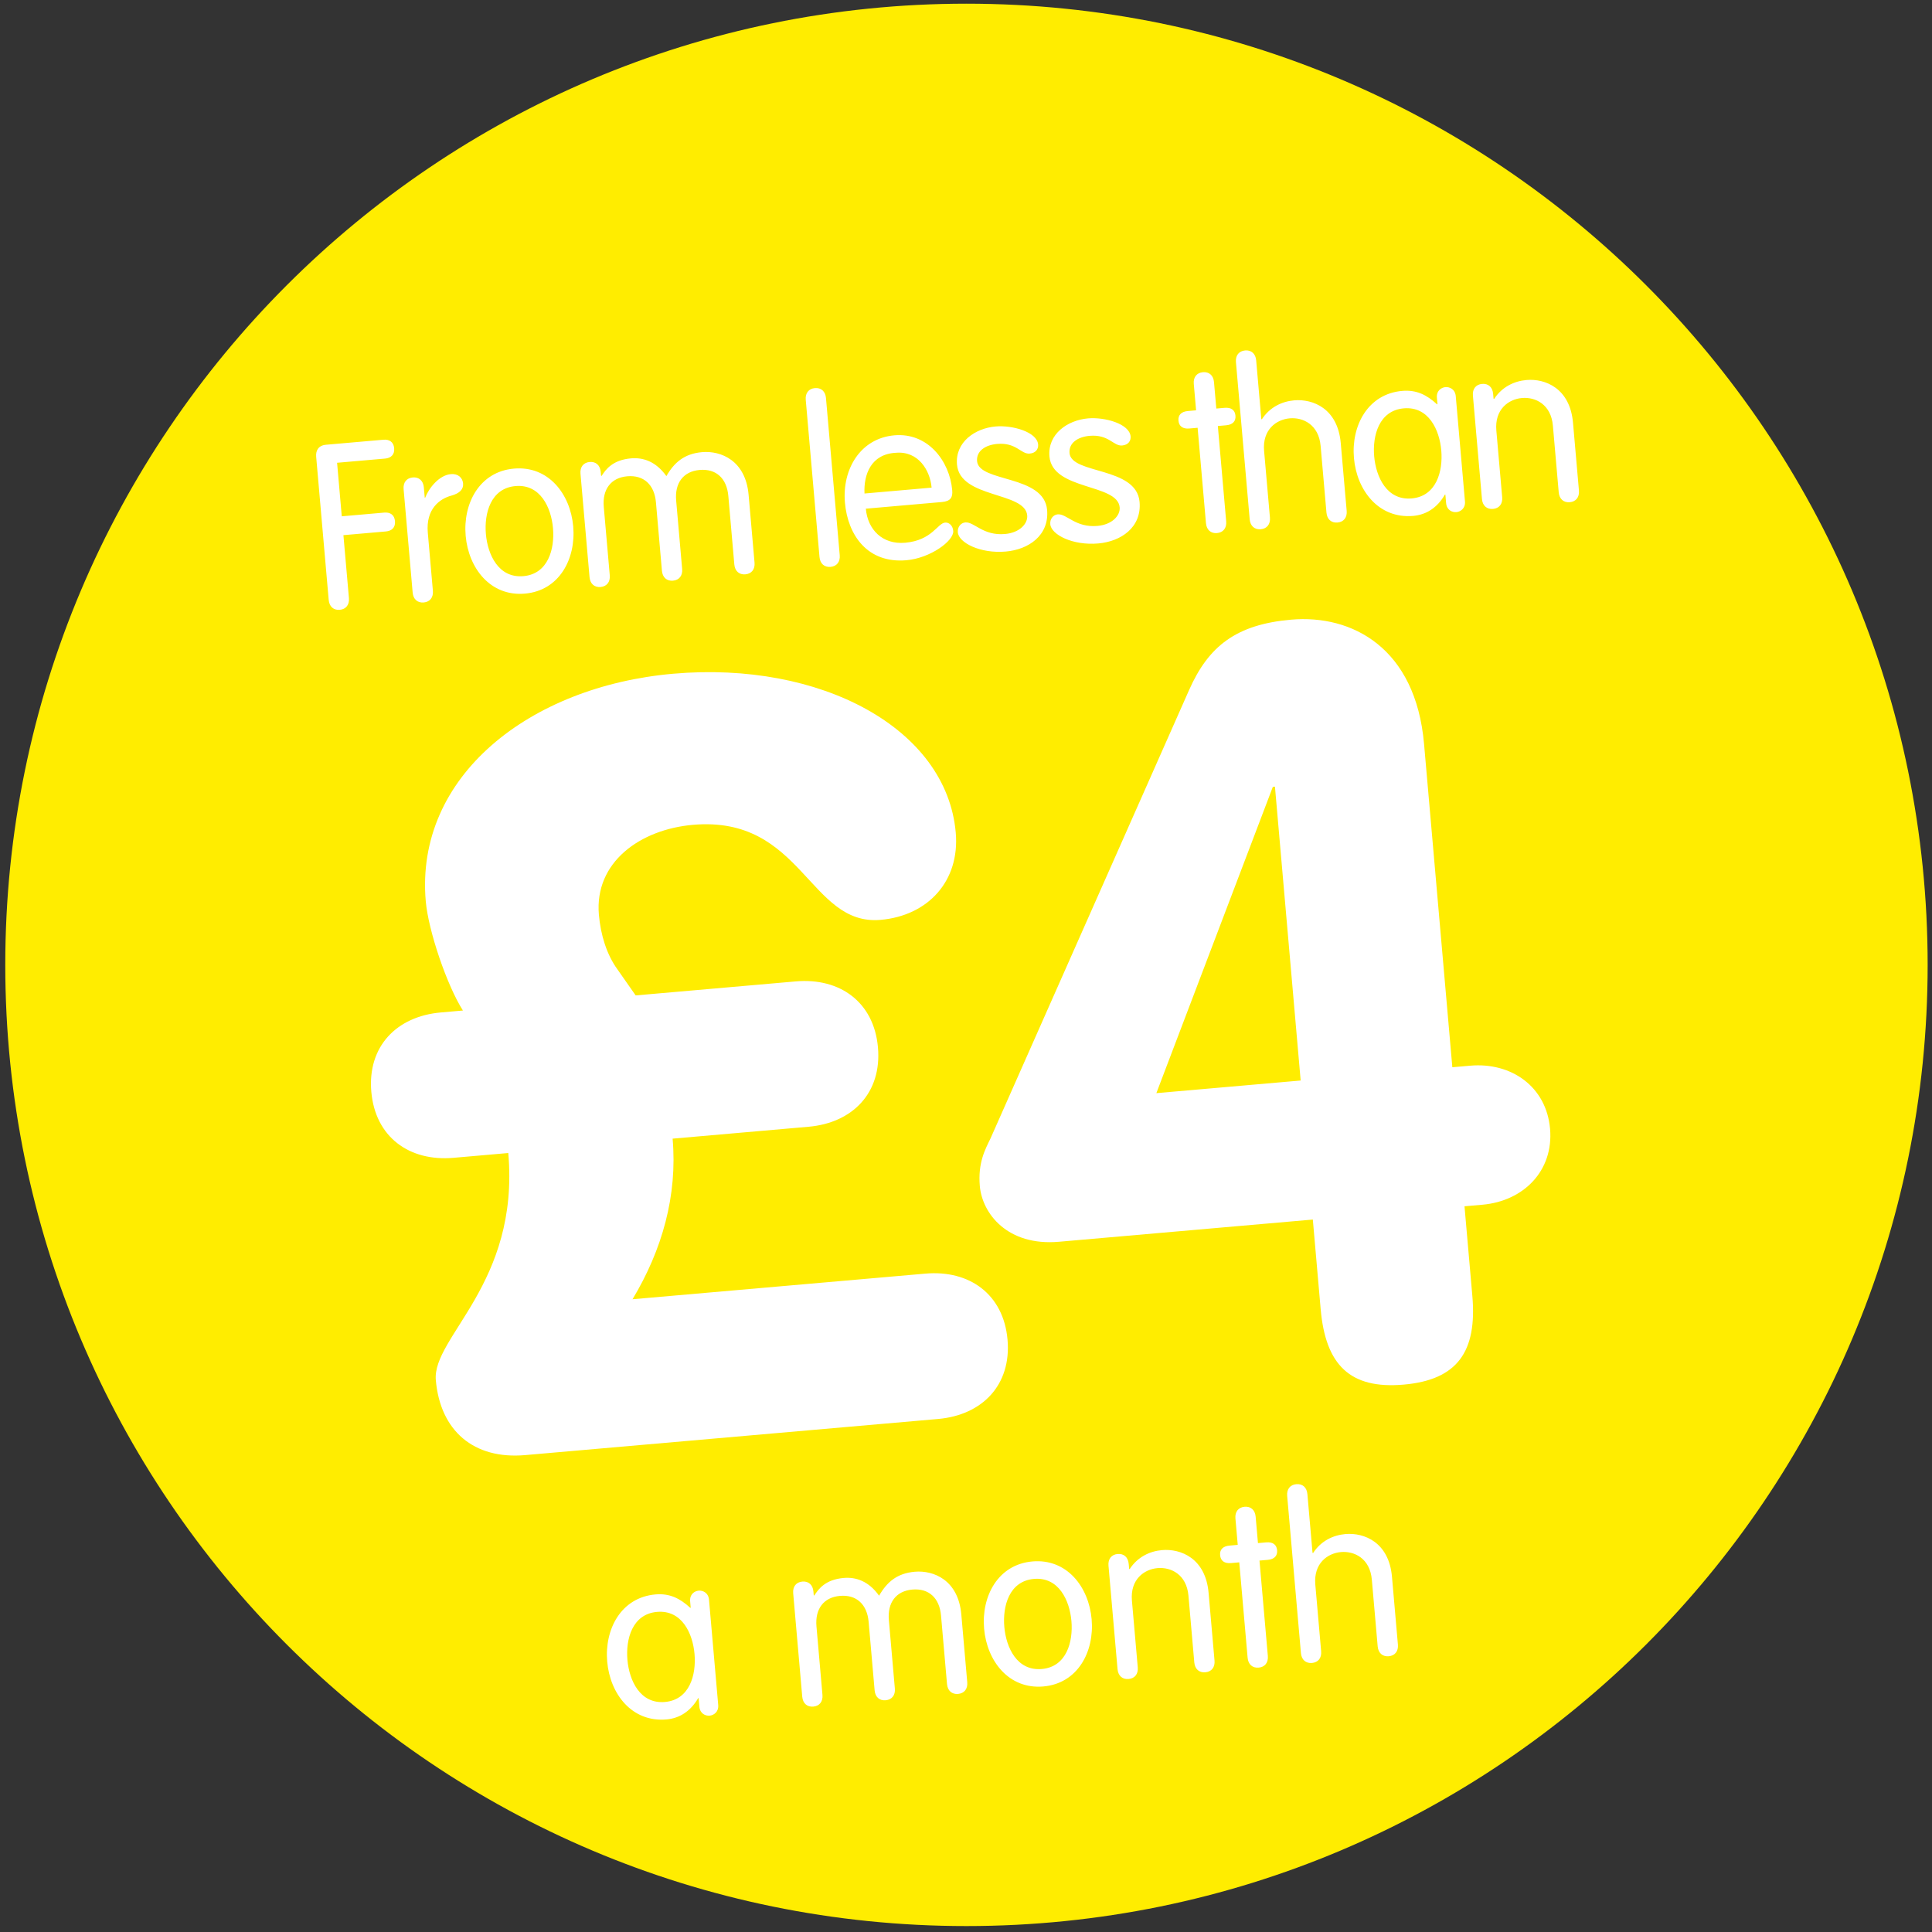 <?xml version="1.0" encoding="UTF-8" standalone="no"?>
<svg width="180px" height="180px" viewBox="0 0 180 180" version="1.1" xmlns="http://www.w3.org/2000/svg" xmlns:xlink="http://www.w3.org/1999/xlink">
    <rect x="0" y="0" width="180" height="180" fill="#333333" stroke="none"/>
    <!-- Generator: Sketch 39.1 (31720) - http://www.bohemiancoding.com/sketch -->
    <title>roundel-inaccessible-sunshine-one</title>
    <desc>Created with Sketch.</desc>
    <defs></defs>
    <g id="Templates" stroke="none" stroke-width="1" fill="none" fill-rule="evenodd">
        <g id="14-roundels" transform="translate(-829, -4974)">
            <g id="roundel-inaccessible-sunshine-one" transform="translate(829.043, 4973.895)">
                <path d="M179.552,90 C179.552,139.458 139.458,179.552 90,179.552 C40.542,179.552 0.448,139.458 0.448,90 C0.448,40.542 40.542,0.448 90,0.448 C139.458,0.448 179.552,40.542 179.552,90 L179.552,90 Z" id="Stroke-1" fill="#FFED00"></path>
                <path d="M59.627,90.273 L58.149,87.712 C57.263,86.235 56.869,84.363 56.869,82.491 C56.869,77.566 61.4,74.906 66.325,74.906 C76.57,74.906 76.275,85.25 82.973,85.25 C87.406,85.25 90.657,82.294 90.657,77.763 C90.657,68.011 79.525,60.721 65.734,60.721 C52.337,60.721 40.91,68.109 40.91,79.832 C40.91,82.59 42.191,87.811 43.472,90.273 L41.403,90.273 C37.266,90.273 34.31,92.835 34.31,97.07 C34.31,101.306 37.266,103.867 41.403,103.867 L46.525,103.867 C46.525,116.082 37.955,120.318 37.955,124.357 C37.955,129.085 40.812,132.041 45.639,132.041 L84.254,132.041 C88.391,132.041 91.346,129.479 91.346,125.244 C91.346,121.008 88.391,118.447 84.254,118.447 L56.869,118.447 C60.021,114.112 61.893,109.187 61.893,103.867 L74.6,103.867 C78.737,103.867 81.693,101.306 81.693,97.07 C81.693,92.835 78.737,90.273 74.6,90.273 L59.627,90.273 Z M120.657,116.575 L120.657,124.948 C120.657,130.169 122.725,132.632 127.749,132.632 C132.773,132.632 134.842,130.169 134.842,124.948 L134.842,116.575 L136.516,116.575 C140.358,116.575 143.412,114.014 143.412,110.073 C143.412,106.133 140.358,103.572 136.516,103.572 L134.842,103.572 L134.842,73.33 C134.842,64.366 129.227,60.721 123.513,60.721 C118.391,60.721 115.633,62.494 113.466,66.435 L91.4,106.429 C90.809,107.414 90.021,108.596 90.021,110.763 C90.021,113.324 92.09,116.575 96.916,116.575 L120.657,116.575 Z M120.657,103.572 L107.161,103.572 L120.46,76.088 L120.657,76.088 L120.657,103.572 Z" id="£4" fill="#FFFFFF" transform="translate(88.861, 96.676) rotate(-5) translate(-88.861, -96.676) "></path>
                <path d="M31.61,45.04 L35.586,45.04 C36.123,45.04 36.51,44.76 36.51,44.159 C36.51,43.557 36.123,43.277 35.586,43.277 L31.61,43.277 L31.61,38.27 L36.102,38.27 C36.639,38.27 37.026,37.99 37.026,37.388 C37.026,36.787 36.639,36.507 36.102,36.507 L30.729,36.507 C30.019,36.507 29.718,36.959 29.718,37.539 L29.718,50.929 C29.718,51.552 30.084,51.939 30.664,51.939 C31.244,51.939 31.61,51.552 31.61,50.929 L31.61,45.04 Z M37.57,50.929 C37.57,51.552 37.936,51.939 38.516,51.939 C39.096,51.939 39.462,51.552 39.462,50.929 L39.462,45.491 C39.462,43.277 40.837,42.439 41.955,42.246 C42.75,42.095 43.137,41.751 43.137,41.214 C43.137,40.677 42.75,40.247 42.084,40.247 C40.988,40.247 39.935,41.343 39.505,42.224 L39.462,42.224 L39.462,41.257 C39.462,40.634 39.096,40.247 38.516,40.247 C37.936,40.247 37.57,40.634 37.57,41.257 L37.57,50.929 Z M42.951,46.093 C42.951,49.123 44.756,51.939 47.98,51.939 C51.204,51.939 53.009,49.123 53.009,46.093 C53.009,43.062 51.204,40.247 47.98,40.247 C44.756,40.247 42.951,43.062 42.951,46.093 L42.951,46.093 Z M44.842,46.093 C44.842,44.159 45.659,41.88 47.98,41.88 C50.301,41.88 51.118,44.159 51.118,46.093 C51.118,48.027 50.301,50.305 47.98,50.305 C45.659,50.305 44.842,48.027 44.842,46.093 L44.842,46.093 Z M60.883,50.929 C60.883,51.552 61.248,51.939 61.828,51.939 C62.409,51.939 62.774,51.552 62.774,50.929 L62.774,44.524 C62.774,42.891 63.677,41.88 65.203,41.88 C66.75,41.88 67.653,42.891 67.653,44.524 L67.653,50.929 C67.653,51.552 68.018,51.939 68.598,51.939 C69.179,51.939 69.544,51.552 69.544,50.929 L69.544,44.588 C69.544,41.365 67.33,40.247 65.568,40.247 C63.913,40.247 62.903,40.978 62.065,42.181 C61.205,40.72 60.044,40.247 58.927,40.247 C57.207,40.247 56.498,41.064 56.047,41.644 L56.004,41.601 L56.004,41.257 C56.004,40.634 55.638,40.247 55.058,40.247 C54.478,40.247 54.112,40.634 54.112,41.257 L54.112,50.929 C54.112,51.552 54.478,51.939 55.058,51.939 C55.638,51.939 56.004,51.552 56.004,50.929 L56.004,44.524 C56.004,42.891 56.906,41.88 58.432,41.88 C59.98,41.88 60.883,42.891 60.883,44.524 L60.883,50.929 Z M77.511,36.228 C77.511,35.605 77.145,35.218 76.565,35.218 C75.985,35.218 75.619,35.605 75.619,36.228 L75.619,50.929 C75.619,51.552 75.985,51.939 76.565,51.939 C77.145,51.939 77.511,51.552 77.511,50.929 L77.511,36.228 Z M87.426,46.824 C88.243,46.824 88.479,46.48 88.479,45.814 C88.479,43.062 86.674,40.247 83.557,40.247 C80.355,40.247 78.421,42.998 78.421,46.093 C78.421,49.123 80.011,51.939 83.665,51.939 C85.9,51.939 88.243,50.52 88.243,49.596 C88.243,49.059 87.899,48.758 87.555,48.758 C86.846,48.758 86.201,50.305 83.686,50.305 C81.558,50.305 80.312,48.779 80.312,46.824 L87.426,46.824 Z M80.312,45.405 C80.376,43.664 81.215,41.794 83.557,41.88 C85.642,41.88 86.588,43.772 86.588,45.405 L80.312,45.405 Z M89.131,43.471 C89.131,46.652 95.235,46.523 95.235,48.758 C95.235,49.532 94.397,50.305 93.021,50.305 C90.958,50.305 90.27,48.908 89.432,48.908 C89.023,48.908 88.658,49.252 88.658,49.768 C88.658,50.735 90.549,51.939 92.957,51.939 C95.084,51.939 97.126,50.8 97.126,48.414 C97.126,45.104 91.022,45.319 91.022,43.32 C91.022,42.353 91.946,41.88 93.021,41.88 C94.826,41.88 95.149,43.041 95.966,43.041 C96.546,43.041 96.825,42.676 96.825,42.267 C96.825,41.085 94.59,40.247 93.021,40.247 C91.108,40.247 89.131,41.365 89.131,43.471 L89.131,43.471 Z M97.778,43.471 C97.778,46.652 103.882,46.523 103.882,48.758 C103.882,49.532 103.044,50.305 101.668,50.305 C99.605,50.305 98.917,48.908 98.079,48.908 C97.671,48.908 97.305,49.252 97.305,49.768 C97.305,50.735 99.197,51.939 101.604,51.939 C103.732,51.939 105.773,50.8 105.773,48.414 C105.773,45.104 99.669,45.319 99.669,43.32 C99.669,42.353 100.594,41.88 101.668,41.88 C103.474,41.88 103.796,43.041 104.613,43.041 C105.193,43.041 105.472,42.676 105.472,42.267 C105.472,41.085 103.237,40.247 101.668,40.247 C99.755,40.247 97.778,41.365 97.778,43.471 L97.778,43.471 Z M111.763,40.376 L110.989,40.376 C110.366,40.376 110.043,40.677 110.043,41.193 C110.043,41.708 110.366,42.009 110.989,42.009 L111.763,42.009 L111.763,50.929 C111.763,51.552 112.128,51.939 112.708,51.939 C113.289,51.939 113.654,51.552 113.654,50.929 L113.654,42.009 L114.428,42.009 C115.051,42.009 115.373,41.708 115.373,41.193 C115.373,40.677 115.051,40.376 114.428,40.376 L113.654,40.376 L113.654,37.904 C113.654,37.281 113.289,36.894 112.708,36.894 C112.128,36.894 111.763,37.281 111.763,37.904 L111.763,40.376 Z M123.032,50.929 C123.032,51.552 123.397,51.939 123.978,51.939 C124.558,51.939 124.923,51.552 124.923,50.929 L124.923,44.588 C124.923,41.365 122.709,40.247 120.947,40.247 C119.808,40.247 118.626,40.677 117.788,41.751 L117.745,41.708 L117.745,36.228 C117.745,35.605 117.379,35.218 116.799,35.218 C116.219,35.218 115.853,35.605 115.853,36.228 L115.853,50.929 C115.853,51.552 116.219,51.939 116.799,51.939 C117.379,51.939 117.745,51.552 117.745,50.929 L117.745,44.696 C117.745,42.697 119.142,41.88 120.388,41.88 C121.635,41.88 123.032,42.697 123.032,44.696 L123.032,50.929 Z M135.978,41.171 C135.978,40.505 135.462,40.247 135.096,40.247 C134.709,40.247 134.215,40.505 134.215,41.171 L134.215,41.773 L134.172,41.773 C133.291,40.806 132.367,40.247 131.056,40.247 C127.832,40.247 126.026,43.062 126.026,46.093 C126.026,49.123 127.832,51.939 131.056,51.939 C132.281,51.939 133.355,51.38 134.172,50.219 L134.215,50.219 L134.215,51.015 C134.215,51.681 134.709,51.939 135.096,51.939 C135.462,51.939 135.978,51.681 135.978,51.015 L135.978,41.171 Z M127.918,46.093 C127.918,44.159 128.735,41.88 131.056,41.88 C133.377,41.88 134.194,44.159 134.194,46.093 C134.194,48.027 133.377,50.305 131.056,50.305 C128.735,50.305 127.918,48.027 127.918,46.093 L127.918,46.093 Z M137.575,50.929 C137.575,51.552 137.941,51.939 138.521,51.939 C139.101,51.939 139.466,51.552 139.466,50.929 L139.466,44.696 C139.466,42.697 140.863,41.88 142.11,41.88 C143.357,41.88 144.754,42.697 144.754,44.696 L144.754,50.929 C144.754,51.552 145.119,51.939 145.699,51.939 C146.28,51.939 146.645,51.552 146.645,50.929 L146.645,44.588 C146.645,41.365 144.431,40.247 142.669,40.247 C141.53,40.247 140.348,40.677 139.509,41.751 L139.466,41.708 L139.466,41.257 C139.466,40.634 139.101,40.247 138.521,40.247 C137.941,40.247 137.575,40.634 137.575,41.257 L137.575,50.929 Z" id="From-less-than" fill="#FFFFFF" transform="translate(88.182, 43.578) rotate(-5) translate(-88.182, -43.578) "></path>
                <path d="M66.121,146.8 C66.121,146.133 65.605,145.875 65.24,145.875 C64.853,145.875 64.358,146.133 64.358,146.8 L64.358,147.401 L64.316,147.401 C63.434,146.434 62.51,145.875 61.199,145.875 C57.975,145.875 56.17,148.691 56.17,151.721 C56.17,154.752 57.975,157.567 61.199,157.567 C62.424,157.567 63.499,157.009 64.316,155.848 L64.358,155.848 L64.358,156.643 C64.358,157.309 64.853,157.567 65.24,157.567 C65.605,157.567 66.121,157.309 66.121,156.643 L66.121,146.8 Z M58.061,151.721 C58.061,149.787 58.878,147.509 61.199,147.509 C63.52,147.509 64.337,149.787 64.337,151.721 C64.337,153.656 63.52,155.934 61.199,155.934 C58.878,155.934 58.061,153.656 58.061,151.721 L58.061,151.721 Z M80.757,156.557 C80.757,157.181 81.123,157.567 81.703,157.567 C82.283,157.567 82.649,157.181 82.649,156.557 L82.649,150.152 C82.649,148.519 83.551,147.509 85.077,147.509 C86.625,147.509 87.527,148.519 87.527,150.152 L87.527,156.557 C87.527,157.181 87.893,157.567 88.473,157.567 C89.053,157.567 89.419,157.181 89.419,156.557 L89.419,150.217 C89.419,146.993 87.205,145.875 85.443,145.875 C83.788,145.875 82.778,146.606 81.939,147.81 C81.08,146.348 79.919,145.875 78.801,145.875 C77.082,145.875 76.373,146.692 75.921,147.272 L75.878,147.229 L75.878,146.886 C75.878,146.262 75.513,145.875 74.933,145.875 C74.353,145.875 73.987,146.262 73.987,146.886 L73.987,156.557 C73.987,157.181 74.353,157.567 74.933,157.567 C75.513,157.567 75.878,157.181 75.878,156.557 L75.878,150.152 C75.878,148.519 76.781,147.509 78.307,147.509 C79.855,147.509 80.757,148.519 80.757,150.152 L80.757,156.557 Z M91.418,151.721 C91.418,154.752 93.223,157.567 96.447,157.567 C99.671,157.567 101.476,154.752 101.476,151.721 C101.476,148.691 99.671,145.875 96.447,145.875 C93.223,145.875 91.418,148.691 91.418,151.721 L91.418,151.721 Z M93.309,151.721 C93.309,149.787 94.126,147.509 96.447,147.509 C98.768,147.509 99.585,149.787 99.585,151.721 C99.585,153.656 98.768,155.934 96.447,155.934 C94.126,155.934 93.309,153.656 93.309,151.721 L93.309,151.721 Z M103.475,156.557 C103.475,157.181 103.84,157.567 104.421,157.567 C105.001,157.567 105.366,157.181 105.366,156.557 L105.366,150.324 C105.366,148.326 106.763,147.509 108.01,147.509 C109.256,147.509 110.653,148.326 110.653,150.324 L110.653,156.557 C110.653,157.181 111.019,157.567 111.599,157.567 C112.179,157.567 112.545,157.181 112.545,156.557 L112.545,150.217 C112.545,146.993 110.331,145.875 108.569,145.875 C107.43,145.875 106.247,146.305 105.409,147.38 L105.366,147.337 L105.366,146.886 C105.366,146.262 105.001,145.875 104.421,145.875 C103.84,145.875 103.475,146.262 103.475,146.886 L103.475,156.557 Z M115.64,146.004 L114.866,146.004 C114.243,146.004 113.92,146.305 113.92,146.821 C113.92,147.337 114.243,147.638 114.866,147.638 L115.64,147.638 L115.64,156.557 C115.64,157.181 116.005,157.567 116.585,157.567 C117.166,157.567 117.531,157.181 117.531,156.557 L117.531,147.638 L118.305,147.638 C118.928,147.638 119.25,147.337 119.25,146.821 C119.25,146.305 118.928,146.004 118.305,146.004 L117.531,146.004 L117.531,143.533 C117.531,142.909 117.166,142.523 116.585,142.523 C116.005,142.523 115.64,142.909 115.64,143.533 L115.64,146.004 Z M127.804,156.557 C127.804,157.181 128.17,157.567 128.75,157.567 C129.33,157.567 129.696,157.181 129.696,156.557 L129.696,150.217 C129.696,146.993 127.482,145.875 125.72,145.875 C124.581,145.875 123.398,146.305 122.56,147.38 L122.517,147.337 L122.517,141.856 C122.517,141.233 122.152,140.846 121.572,140.846 C120.991,140.846 120.626,141.233 120.626,141.856 L120.626,156.557 C120.626,157.181 120.991,157.567 121.572,157.567 C122.152,157.567 122.517,157.181 122.517,156.557 L122.517,150.324 C122.517,148.326 123.914,147.509 125.161,147.509 C126.407,147.509 127.804,148.326 127.804,150.324 L127.804,156.557 Z" id="a-month" fill="#FFFFFF" transform="translate(92.933, 149.207) rotate(-5) translate(-92.933, -149.207) "></path>
            </g>
        </g>
    </g>
</svg>